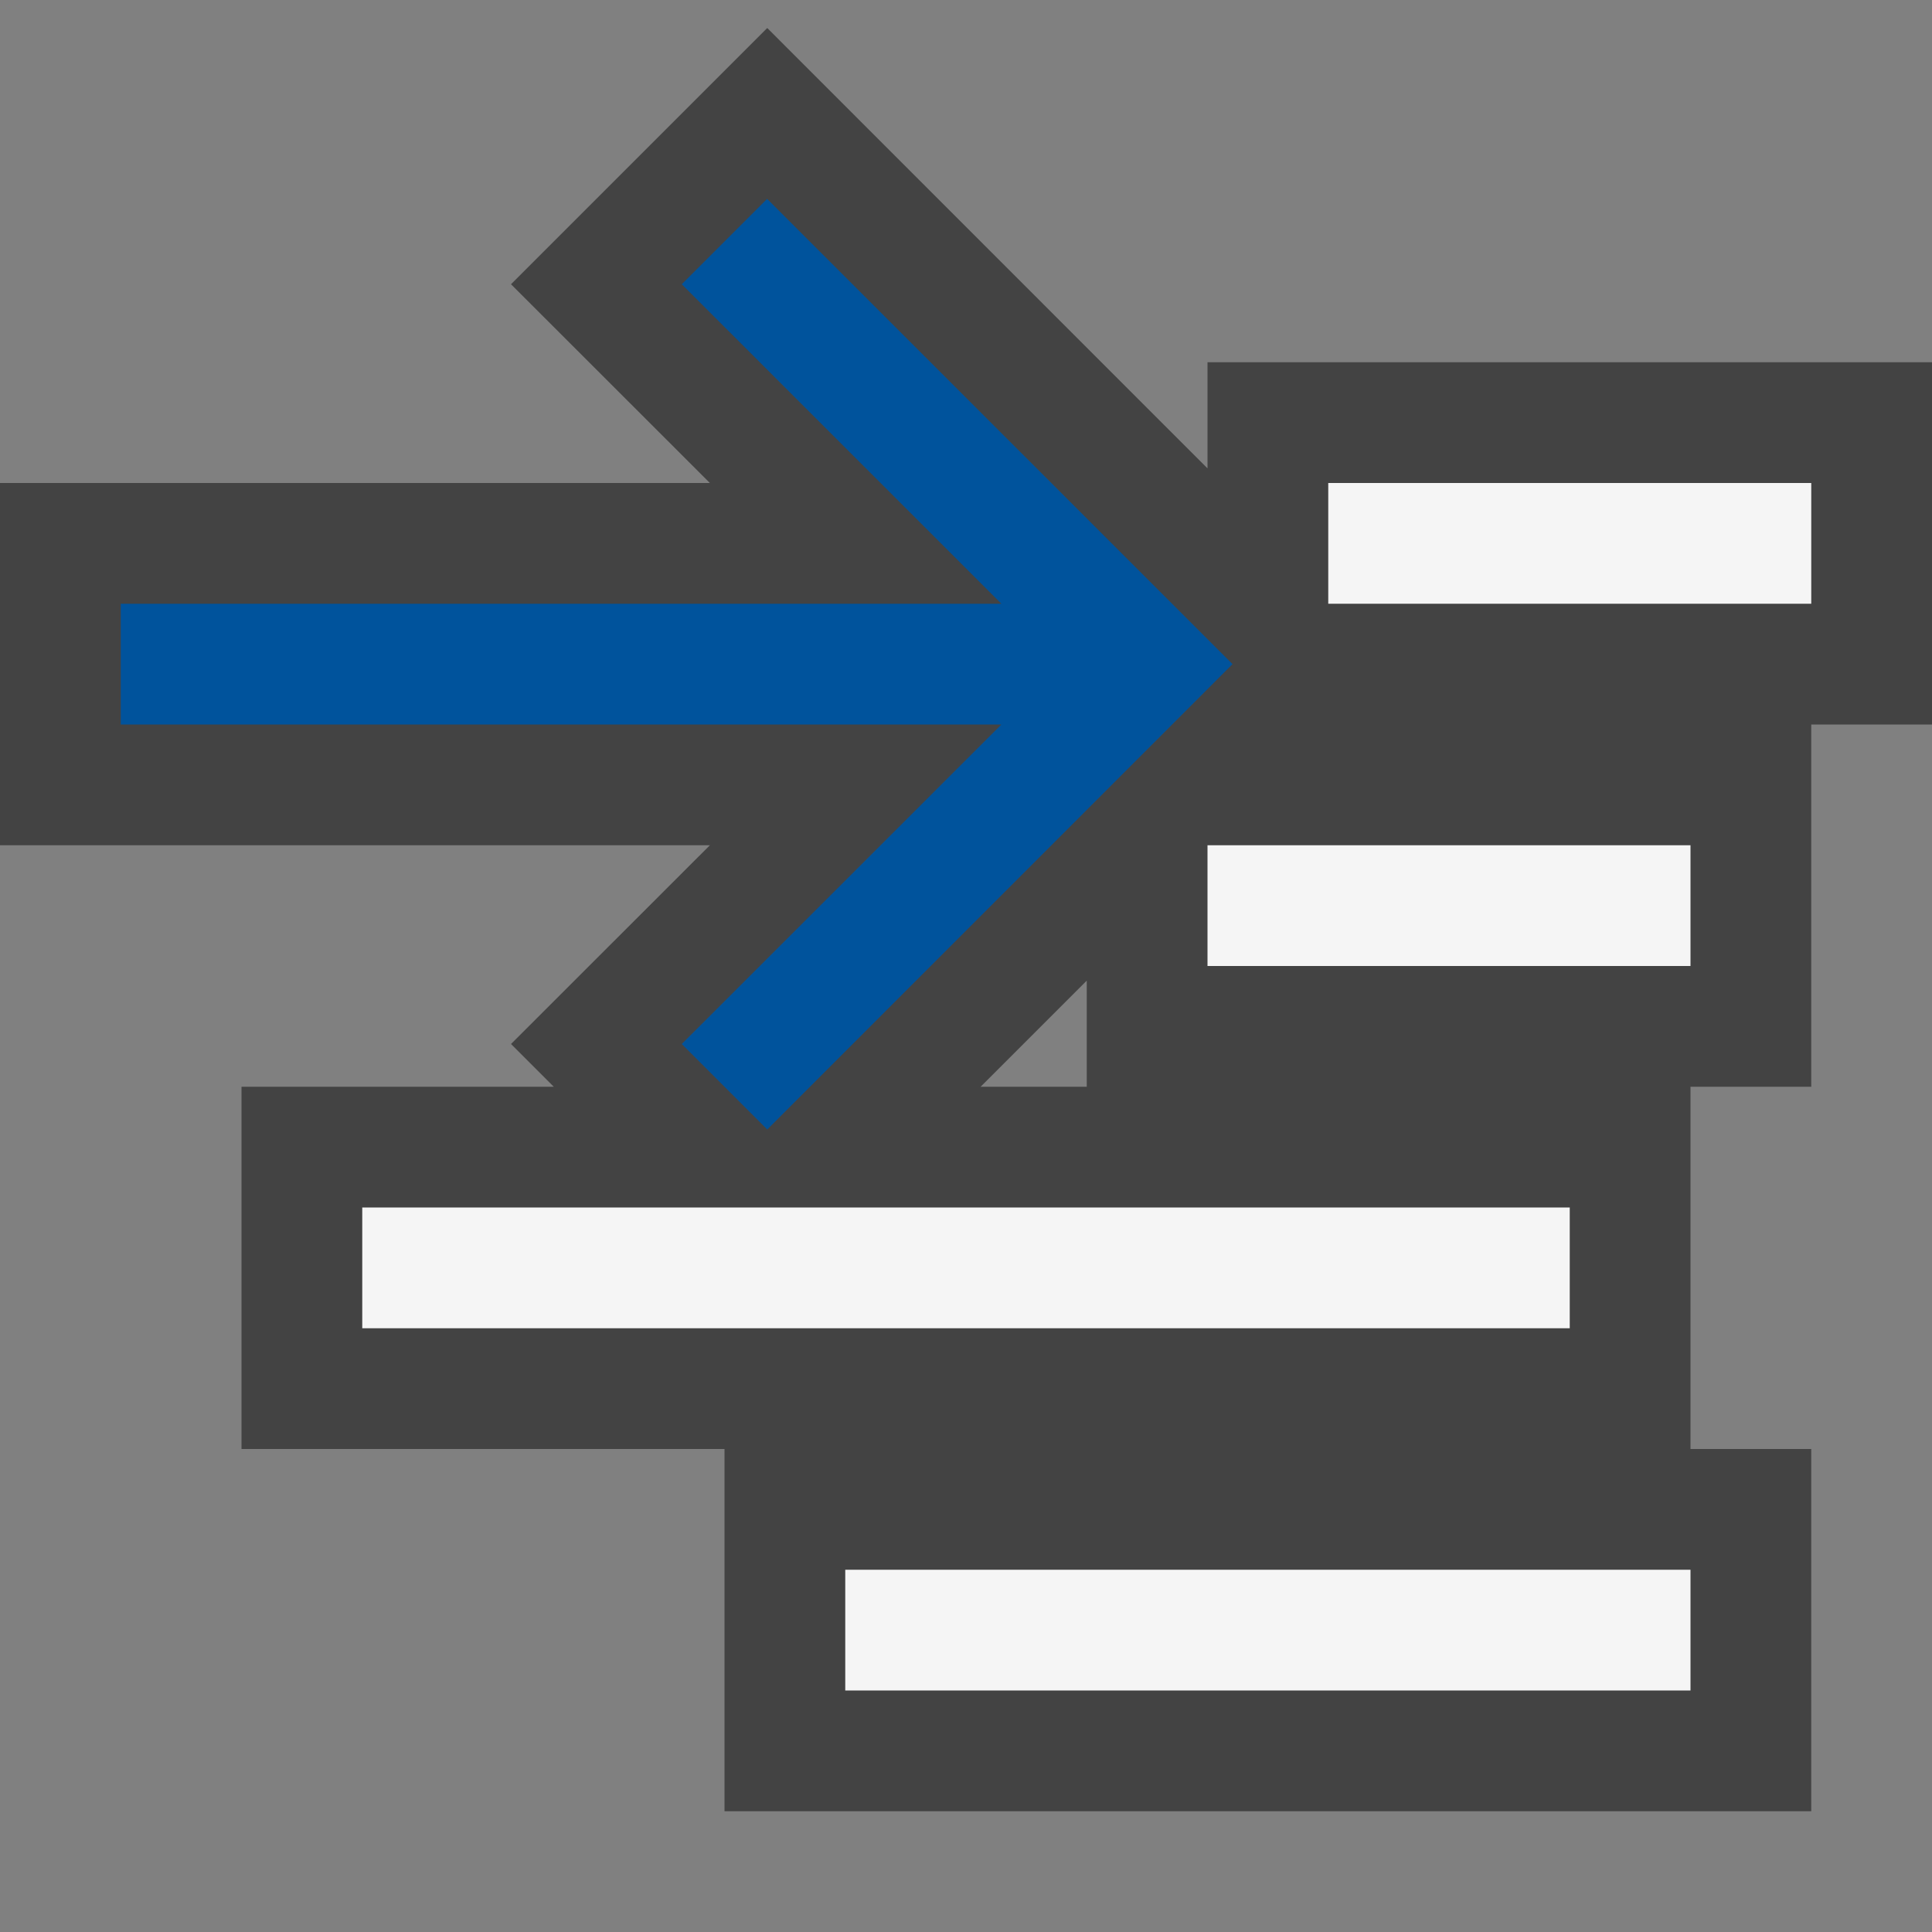 <svg xmlns="http://www.w3.org/2000/svg" viewBox="0 0 16 16" enable-background="new 0 0 16 16"><rect x="0" y="0" width="16" height="16" fill="#808080" stroke="none"/><style type="text/css">.icon-canvas-transparent{opacity:0;fill:#434343;} .icon-vs-out{fill:#434343;} .icon-vs-bg{fill:#f5f5f5;} .icon-vs-action-blue{fill:#00539C;}</style><path class="icon-canvas-transparent" d="M16 16h-16v-16h16v16z" id="canvas"/><path class="icon-vs-out" d="M10 3v.879l-3.646-3.647-2.122 2.122 1.647 1.646h-5.879v3h5.879l-1.647 1.646.354.354h-2.586v3h4v3h9v-3h-1v-3h1v-3h1v-3h-6zm-1.879 6l.879-.879v.879h-.879z" id="outline"/><path class="icon-vs-bg" d="M15 4v1h-4v-1h4zm-1 3h-4v1h4v-1zm-1 3h-10v1h10v-1zm-6 4h7v-1h-7v1z" id="iconBg"/><path class="icon-vs-action-blue" d="M10.207 5.5l-3.853 3.854-.708-.708 2.647-2.646h-7.293v-1h7.293l-2.647-2.646.707-.707 3.854 3.853z" id="colorAction"/></svg>